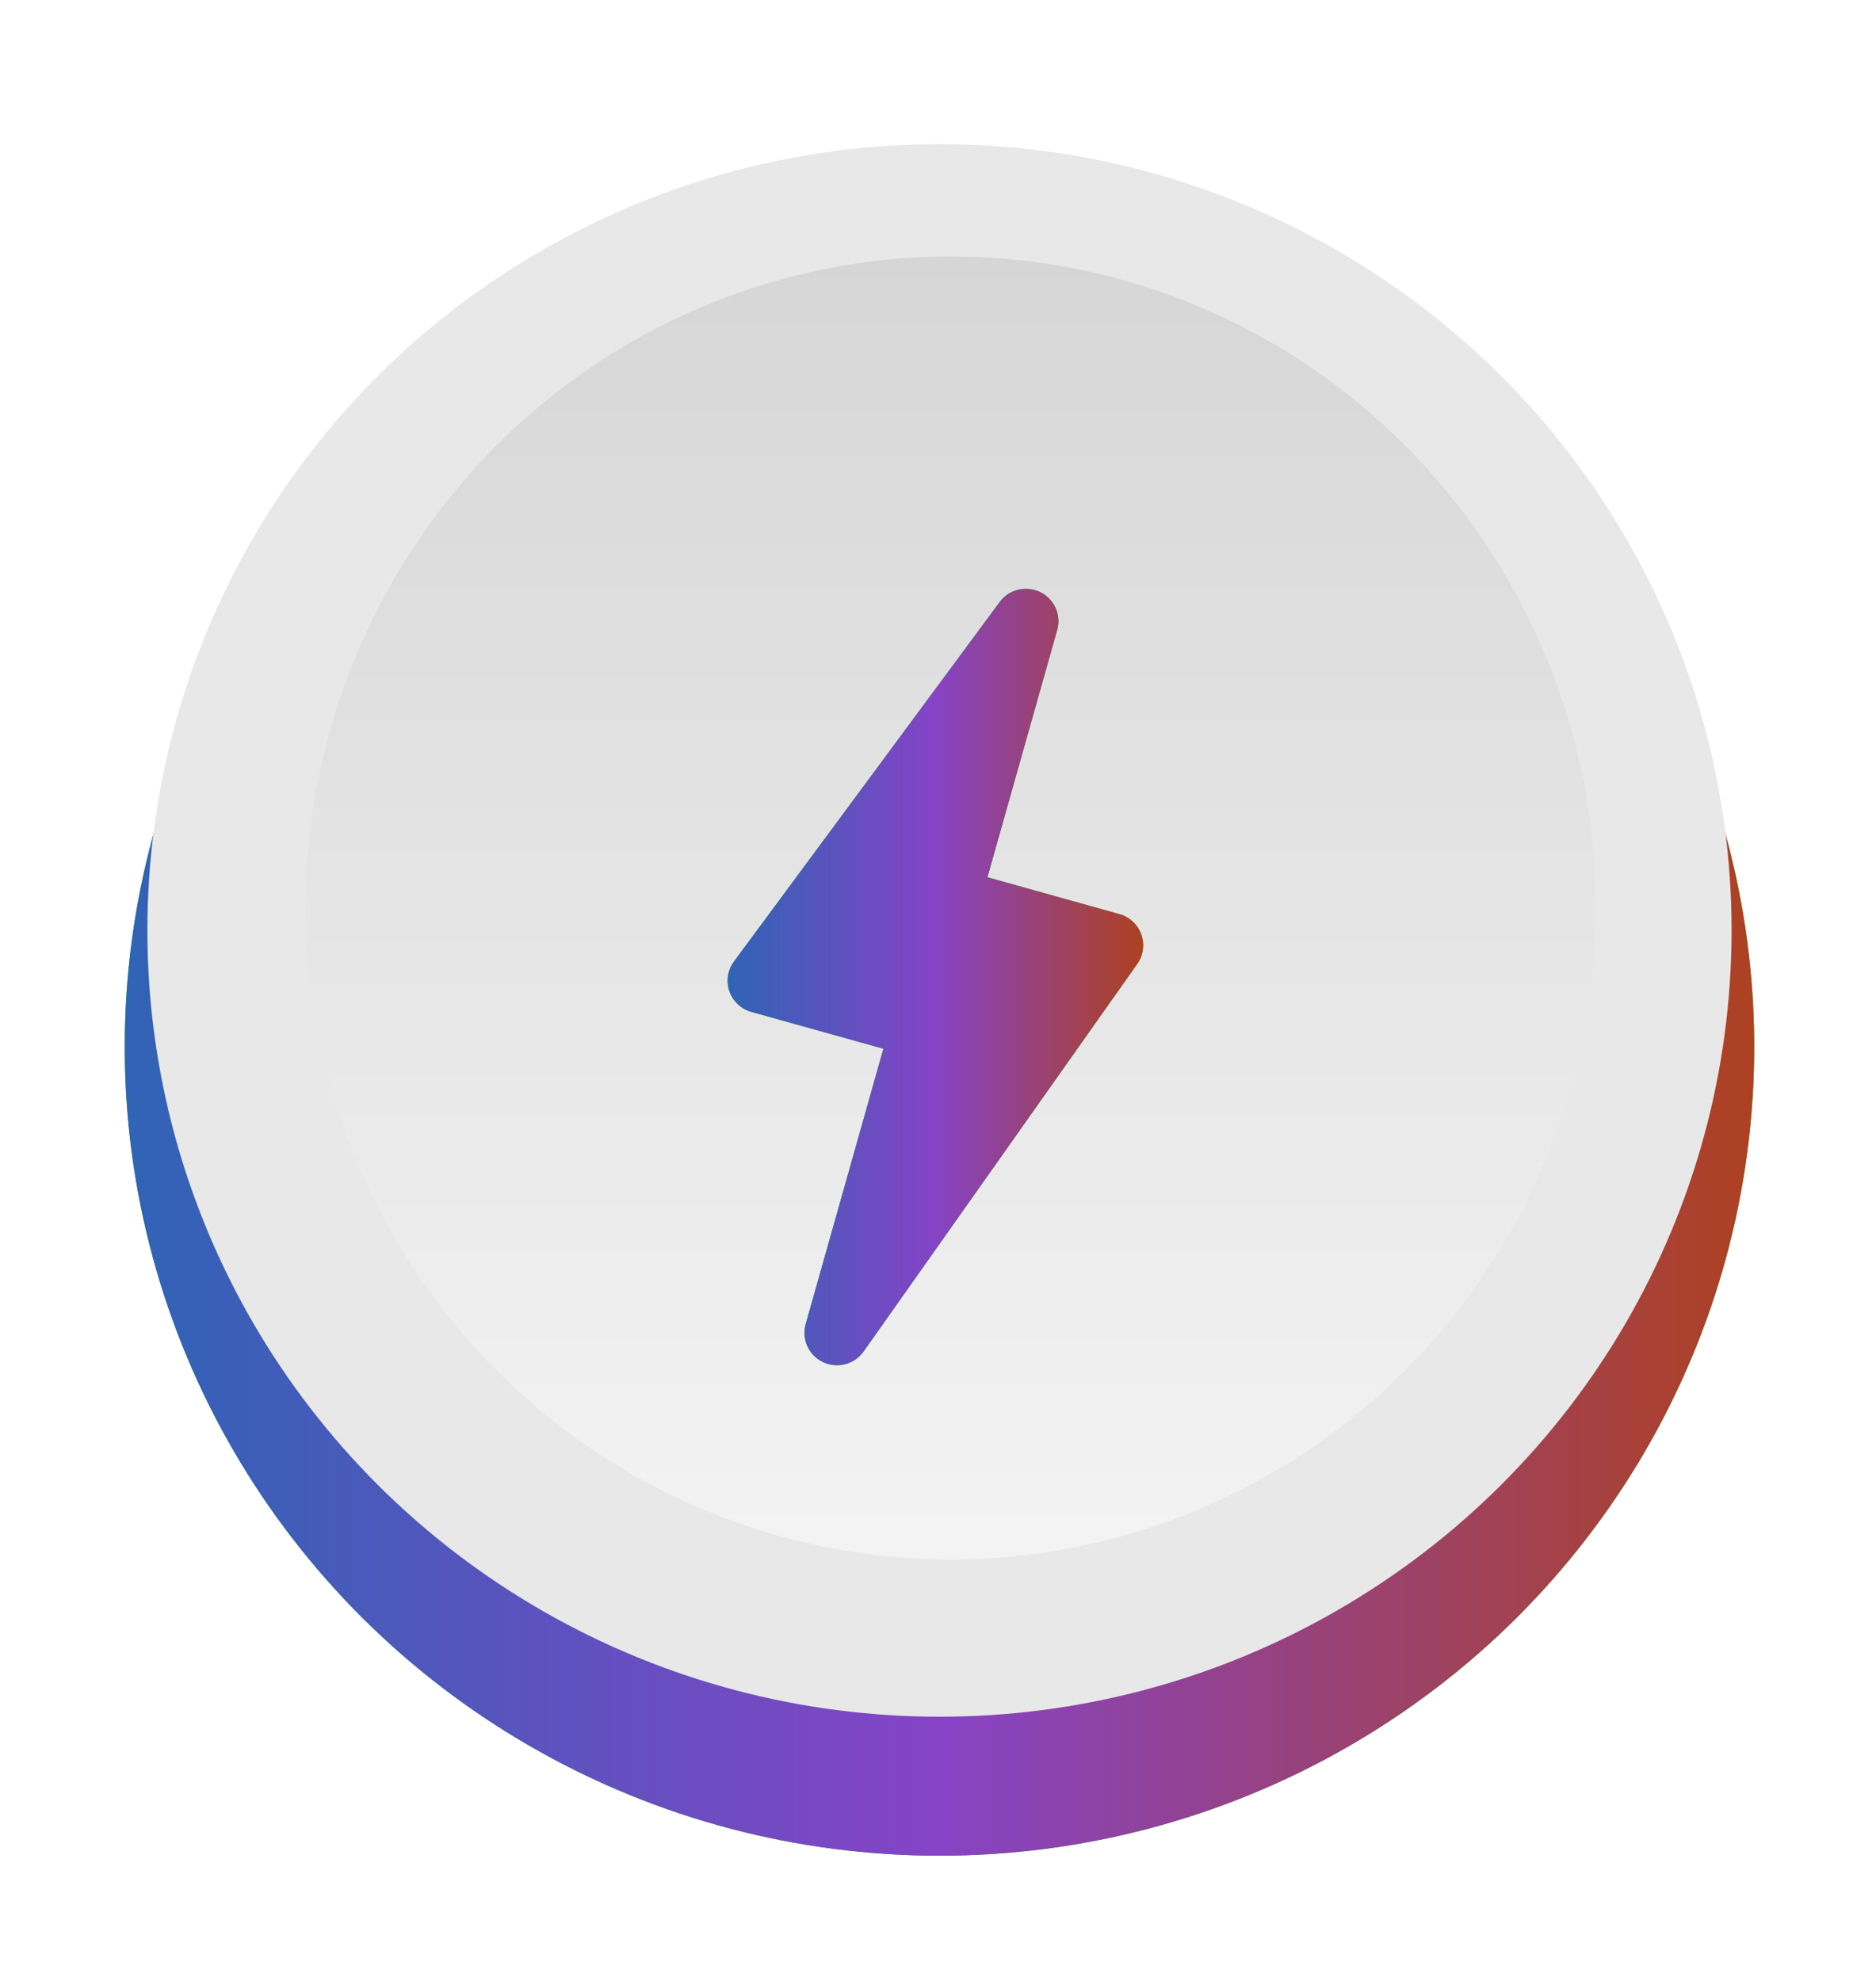 <svg width="161" height="170" viewBox="0 0 161 170" fill="none" xmlns="http://www.w3.org/2000/svg">
<g filter="url(#filter0_ddd_14_473)">
<ellipse cx="80.627" cy="79.852" rx="69.92" ry="69.41" fill="#00BE0D"/>
<ellipse cx="80.627" cy="79.852" rx="69.92" ry="69.41" fill="url(#paint0_linear_14_473)"/>
</g>
<g filter="url(#filter1_ii_14_473)">
<ellipse cx="80.627" cy="79.852" rx="67.978" ry="67.482" fill="#E8E8E8"/>
</g>
<g filter="url(#filter2_f_14_473)">
<ellipse cx="81.598" cy="77.924" rx="55.353" ry="55.913" fill="url(#paint1_linear_14_473)" fill-opacity="0.5"/>
</g>
<g filter="url(#filter3_i_14_473)">
<path d="M96.073 74.455L84.74 71.29L90.731 50.06C90.907 49.435 90.857 48.767 90.59 48.175C90.322 47.582 89.855 47.101 89.268 46.816C88.681 46.531 88.013 46.46 87.378 46.615C86.744 46.77 86.185 47.141 85.798 47.664L62.989 78.522C62.722 78.884 62.547 79.305 62.479 79.749C62.411 80.193 62.452 80.647 62.599 81.071C62.746 81.496 62.994 81.879 63.322 82.187C63.649 82.496 64.048 82.72 64.482 82.842L75.815 86.007L69.147 109.636C68.967 110.267 69.018 110.942 69.291 111.539C69.563 112.137 70.04 112.619 70.636 112.901C71.232 113.182 71.909 113.244 72.546 113.076C73.184 112.907 73.741 112.52 74.119 111.982L97.602 78.725C97.858 78.362 98.022 77.942 98.082 77.503C98.141 77.063 98.094 76.616 97.944 76.198C97.795 75.78 97.547 75.404 97.221 75.101C96.896 74.797 96.502 74.576 96.073 74.455Z" fill="#00BE0D"/>
<path d="M96.073 74.455L84.74 71.29L90.731 50.06C90.907 49.435 90.857 48.767 90.59 48.175C90.322 47.582 89.855 47.101 89.268 46.816C88.681 46.531 88.013 46.46 87.378 46.615C86.744 46.77 86.185 47.141 85.798 47.664L62.989 78.522C62.722 78.884 62.547 79.305 62.479 79.749C62.411 80.193 62.452 80.647 62.599 81.071C62.746 81.496 62.994 81.879 63.322 82.187C63.649 82.496 64.048 82.72 64.482 82.842L75.815 86.007L69.147 109.636C68.967 110.267 69.018 110.942 69.291 111.539C69.563 112.137 70.04 112.619 70.636 112.901C71.232 113.182 71.909 113.244 72.546 113.076C73.184 112.907 73.741 112.52 74.119 111.982L97.602 78.725C97.858 78.362 98.022 77.942 98.082 77.503C98.141 77.063 98.094 76.616 97.944 76.198C97.795 75.78 97.547 75.404 97.221 75.101C96.896 74.797 96.502 74.576 96.073 74.455Z" fill="url(#paint2_linear_14_473)"/>
</g>
<defs>
<filter id="filter0_ddd_14_473" x="0.707" y="0.442" width="159.841" height="168.82" filterUnits="userSpaceOnUse" color-interpolation-filters="sRGB">
<feFlood flood-opacity="0" result="BackgroundImageFix"/>
<feColorMatrix in="SourceAlpha" type="matrix" values="0 0 0 0 0 0 0 0 0 0 0 0 0 0 0 0 0 0 127 0" result="hardAlpha"/>
<feOffset dy="-5"/>
<feGaussianBlur stdDeviation="2.5"/>
<feComposite in2="hardAlpha" operator="out"/>
<feColorMatrix type="matrix" values="0 0 0 0 0 0 0 0 0 0 0 0 0 0 0 0 0 0 0.1 0"/>
<feBlend mode="normal" in2="BackgroundImageFix" result="effect1_dropShadow_14_473"/>
<feColorMatrix in="SourceAlpha" type="matrix" values="0 0 0 0 0 0 0 0 0 0 0 0 0 0 0 0 0 0 127 0" result="hardAlpha"/>
<feOffset dy="10"/>
<feGaussianBlur stdDeviation="5"/>
<feComposite in2="hardAlpha" operator="out"/>
<feColorMatrix type="matrix" values="0 0 0 0 1 0 0 0 0 1 0 0 0 0 1 0 0 0 1 0"/>
<feBlend mode="normal" in2="effect1_dropShadow_14_473" result="effect2_dropShadow_14_473"/>
<feColorMatrix in="SourceAlpha" type="matrix" values="0 0 0 0 0 0 0 0 0 0 0 0 0 0 0 0 0 0 127 0" result="hardAlpha"/>
<feOffset dy="5"/>
<feGaussianBlur stdDeviation="2.5"/>
<feComposite in2="hardAlpha" operator="out"/>
<feColorMatrix type="matrix" values="0 0 0 0 0 0 0 0 0 0 0 0 0 0 0 0 0 0 0.1 0"/>
<feBlend mode="normal" in2="effect2_dropShadow_14_473" result="effect3_dropShadow_14_473"/>
<feBlend mode="normal" in="SourceGraphic" in2="effect3_dropShadow_14_473" result="shape"/>
</filter>
<filter id="filter1_ii_14_473" x="12.649" y="2.37" width="135.956" height="154.964" filterUnits="userSpaceOnUse" color-interpolation-filters="sRGB">
<feFlood flood-opacity="0" result="BackgroundImageFix"/>
<feBlend mode="normal" in="SourceGraphic" in2="BackgroundImageFix" result="shape"/>
<feColorMatrix in="SourceAlpha" type="matrix" values="0 0 0 0 0 0 0 0 0 0 0 0 0 0 0 0 0 0 127 0" result="hardAlpha"/>
<feOffset dy="-10"/>
<feGaussianBlur stdDeviation="7.5"/>
<feComposite in2="hardAlpha" operator="arithmetic" k2="-1" k3="1"/>
<feColorMatrix type="matrix" values="0 0 0 0 0 0 0 0 0 0 0 0 0 0 0 0 0 0 0.25 0"/>
<feBlend mode="normal" in2="shape" result="effect1_innerShadow_14_473"/>
<feColorMatrix in="SourceAlpha" type="matrix" values="0 0 0 0 0 0 0 0 0 0 0 0 0 0 0 0 0 0 127 0" result="hardAlpha"/>
<feOffset dy="10"/>
<feGaussianBlur stdDeviation="7.5"/>
<feComposite in2="hardAlpha" operator="arithmetic" k2="-1" k3="1"/>
<feColorMatrix type="matrix" values="0 0 0 0 1 0 0 0 0 1 0 0 0 0 1 0 0 0 1 0"/>
<feBlend mode="normal" in2="effect1_innerShadow_14_473" result="effect2_innerShadow_14_473"/>
</filter>
<filter id="filter2_f_14_473" x="16.245" y="12.01" width="130.707" height="131.827" filterUnits="userSpaceOnUse" color-interpolation-filters="sRGB">
<feFlood flood-opacity="0" result="BackgroundImageFix"/>
<feBlend mode="normal" in="SourceGraphic" in2="BackgroundImageFix" result="shape"/>
<feGaussianBlur stdDeviation="5" result="effect1_foregroundBlur_14_473"/>
</filter>
<filter id="filter3_i_14_473" x="62.447" y="46.535" width="35.659" height="70.633" filterUnits="userSpaceOnUse" color-interpolation-filters="sRGB">
<feFlood flood-opacity="0" result="BackgroundImageFix"/>
<feBlend mode="normal" in="SourceGraphic" in2="BackgroundImageFix" result="shape"/>
<feColorMatrix in="SourceAlpha" type="matrix" values="0 0 0 0 0 0 0 0 0 0 0 0 0 0 0 0 0 0 127 0" result="hardAlpha"/>
<feOffset dy="4"/>
<feGaussianBlur stdDeviation="2"/>
<feComposite in2="hardAlpha" operator="arithmetic" k2="-1" k3="1"/>
<feColorMatrix type="matrix" values="0 0 0 0 0 0 0 0 0 0 0 0 0 0 0 0 0 0 0.25 0"/>
<feBlend mode="normal" in2="shape" result="effect1_innerShadow_14_473"/>
</filter>
<linearGradient id="paint0_linear_14_473" x1="150.547" y1="79.851" x2="10.707" y2="79.851" gradientUnits="userSpaceOnUse">
<stop stop-color="#AE4121"/>
<stop offset="0.5" stop-color="#8643C6"/>
<stop offset="1" stop-color="#3063B6"/>
</linearGradient>
<linearGradient id="paint1_linear_14_473" x1="81.598" y1="133.837" x2="81.598" y2="22.01" gradientUnits="userSpaceOnUse">
<stop stop-color="white"/>
<stop offset="1" stop-color="#C4C4C4"/>
</linearGradient>
<linearGradient id="paint2_linear_14_473" x1="98.106" y1="79.851" x2="62.447" y2="79.851" gradientUnits="userSpaceOnUse">
<stop stop-color="#AE4121"/>
<stop offset="0.5" stop-color="#8643C6"/>
<stop offset="1" stop-color="#3063B6"/>
</linearGradient>
</defs>
</svg>
